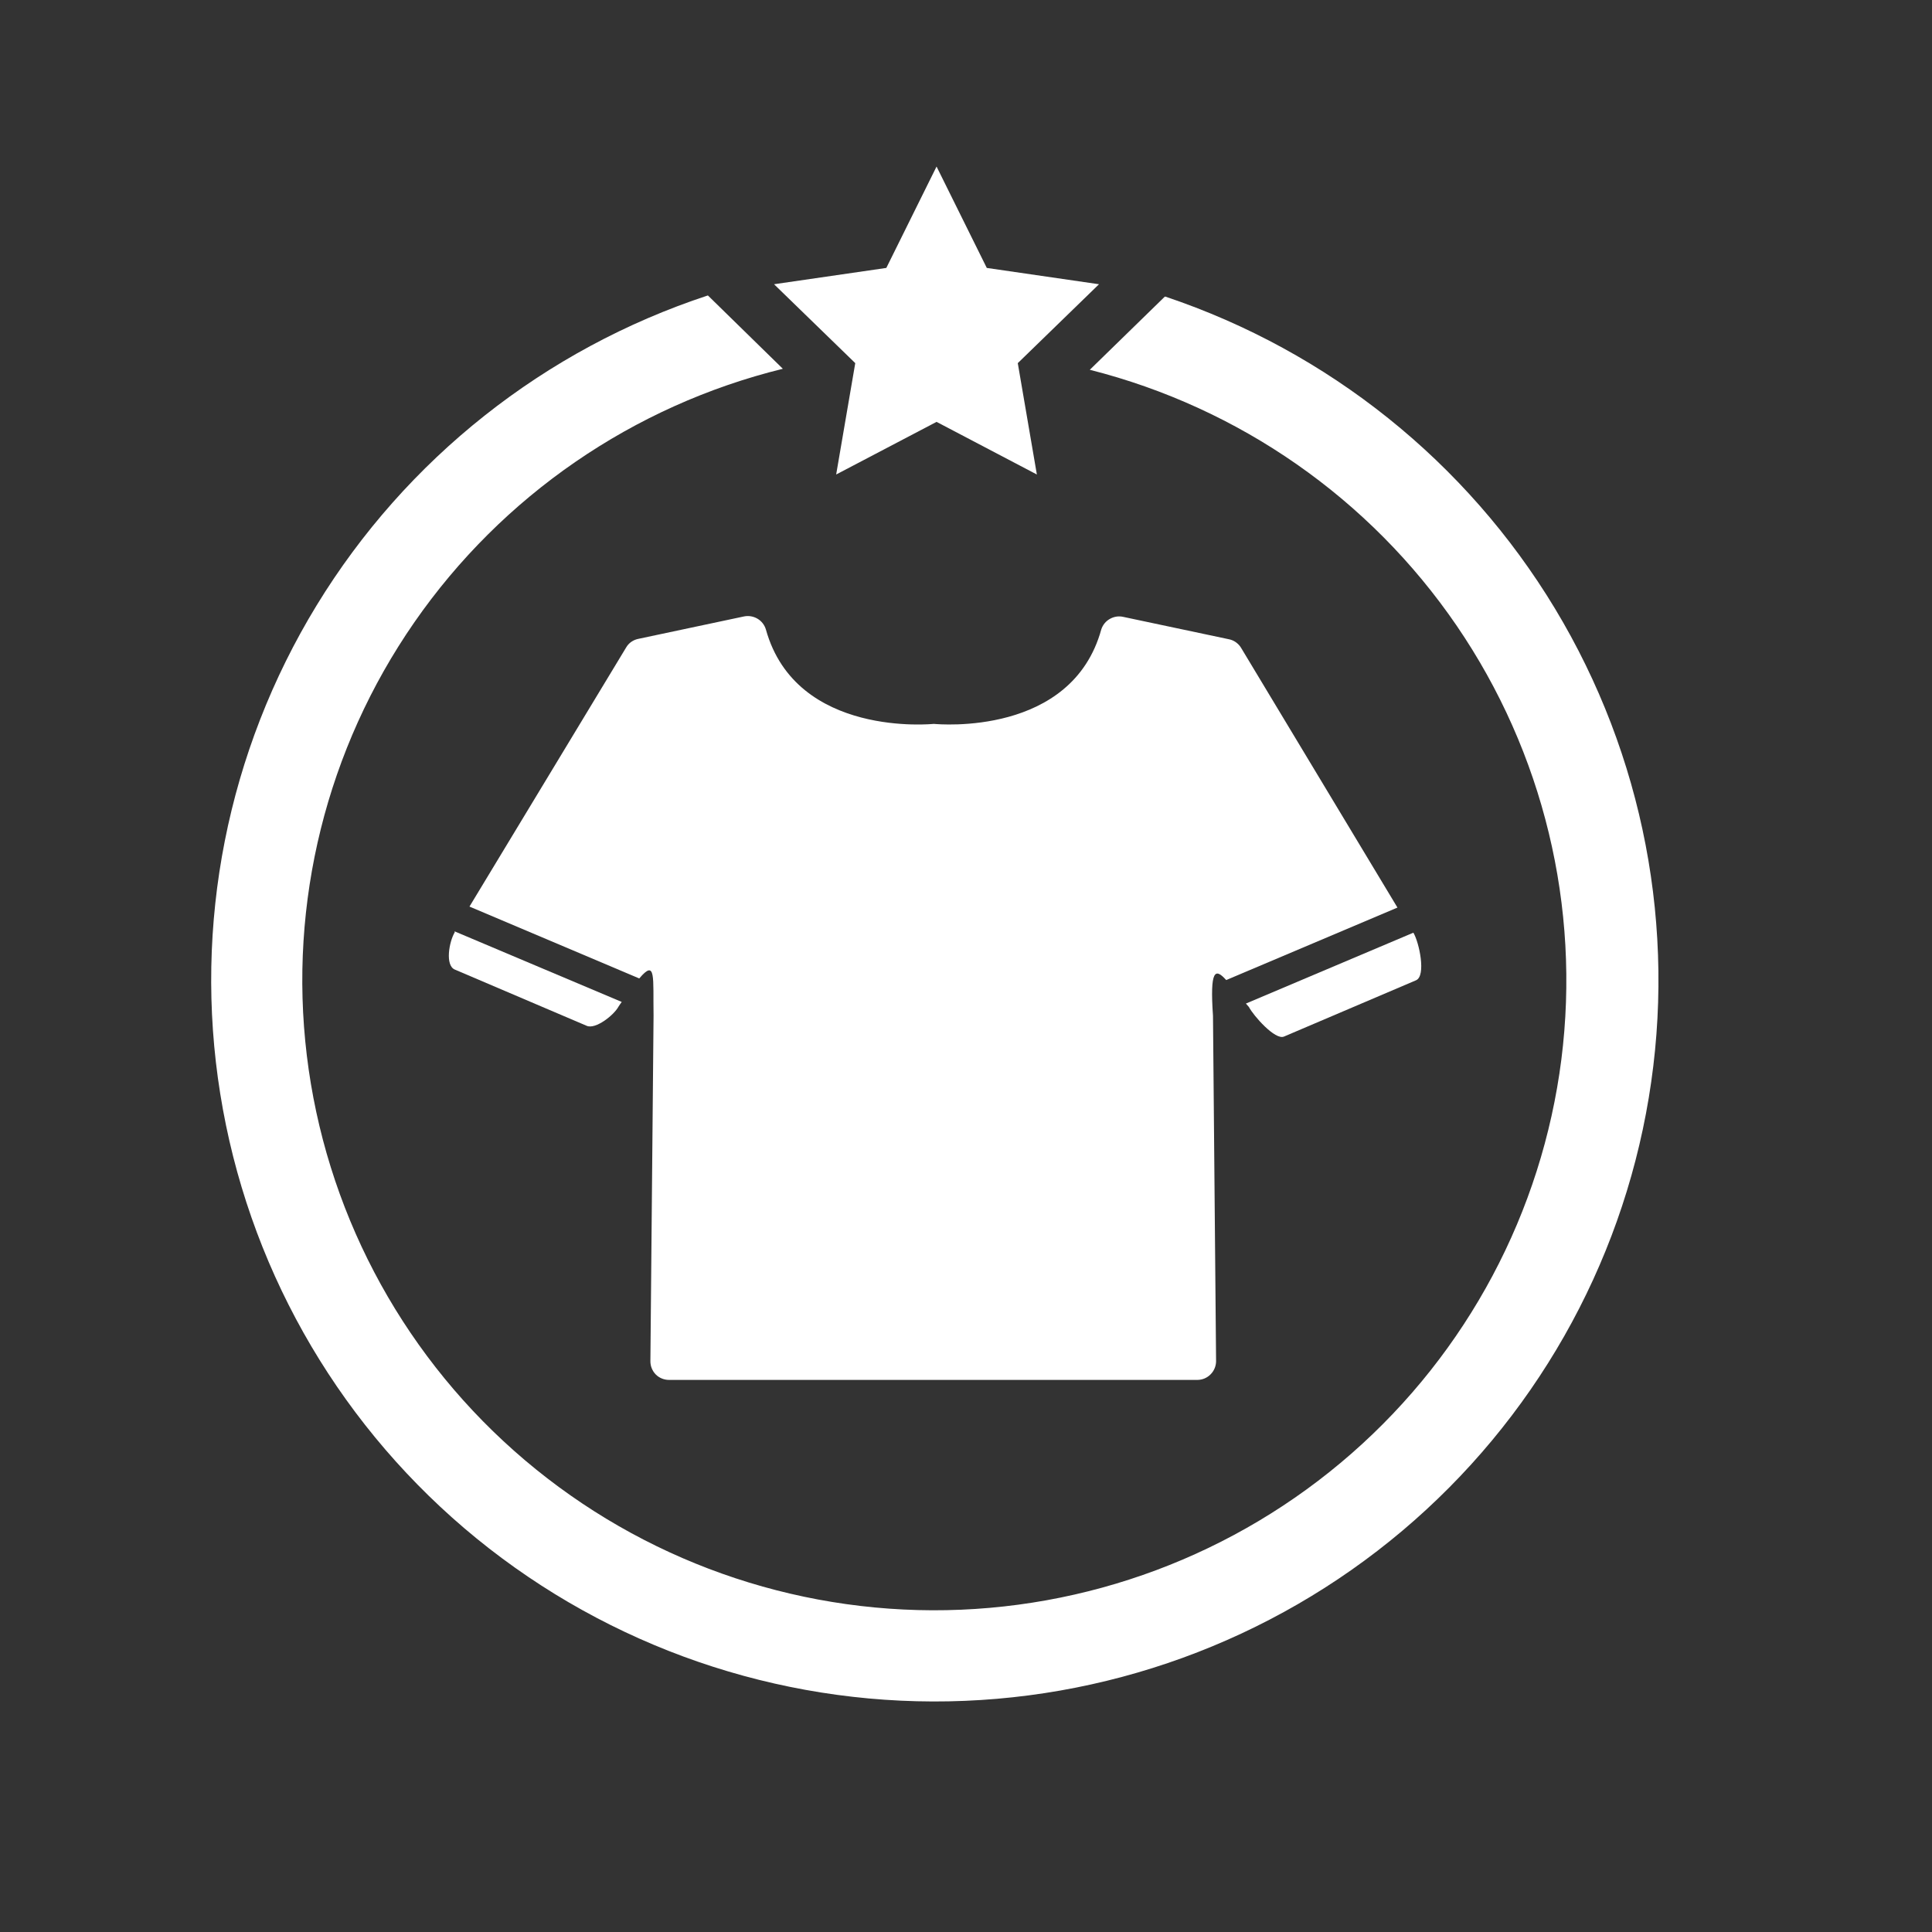 <svg xmlns="http://www.w3.org/2000/svg" width="25" height="25" viewBox="0 0 25 25" fill="none"><rect x="0" y="0" width="25" height="25" fill="#333333" stroke="none"/> <path d="M12.119 2.155L12.769 3.467L14.221 3.678L13.17 4.699L13.417 6.14L12.119 5.459L10.82 6.14L11.067 4.699L10.016 3.678L11.469 3.467L12.119 2.155Z" fill="white"/> <path d="M15.072 3.839L14.102 4.785C16.037 5.275 17.725 6.452 18.849 8.096C19.972 9.739 20.454 11.736 20.204 13.709C19.953 15.683 18.987 17.496 17.488 18.809C15.989 20.122 14.059 20.843 12.064 20.837C10.068 20.83 8.143 20.096 6.653 18.774C5.162 17.452 4.208 15.631 3.97 13.656C3.732 11.682 4.227 9.688 5.362 8.052C6.497 6.416 8.192 5.249 10.13 4.772L9.16 3.823C7.048 4.518 5.254 5.939 4.098 7.832C2.942 9.725 2.499 11.966 2.85 14.154C3.2 16.343 4.32 18.335 6.009 19.776C7.699 21.216 9.848 22.011 12.071 22.017C14.294 22.023 16.448 21.24 18.145 19.809C19.842 18.378 20.973 16.391 21.335 14.205C21.698 12.018 21.267 9.775 20.122 7.876C18.976 5.977 17.189 4.546 15.082 3.839H15.072Z" fill="white"/> <path d="M16.059 8.382C16.042 8.353 16.018 8.329 15.99 8.309C15.963 8.29 15.931 8.277 15.898 8.271L14.533 7.982C14.474 7.969 14.413 7.979 14.361 8.009C14.309 8.038 14.27 8.086 14.251 8.143C13.87 9.528 12.149 9.373 12.083 9.367C12.083 9.367 10.304 9.554 9.911 8.147C9.894 8.088 9.855 8.037 9.802 8.006C9.749 7.975 9.686 7.964 9.626 7.977L8.264 8.266C8.231 8.272 8.199 8.285 8.171 8.304C8.143 8.323 8.12 8.348 8.103 8.377L6.075 11.731L8.272 12.661C8.491 12.403 8.449 12.644 8.457 13.145L8.416 17.614C8.416 17.646 8.422 17.678 8.434 17.707C8.446 17.736 8.463 17.763 8.486 17.786C8.508 17.808 8.535 17.826 8.565 17.838C8.594 17.85 8.626 17.856 8.657 17.856H12.075H15.493C15.558 17.856 15.62 17.83 15.665 17.784C15.71 17.739 15.736 17.677 15.736 17.613L15.696 13.145C15.655 12.549 15.723 12.521 15.867 12.682L18.083 11.744L16.059 8.382Z" fill="white"/> <path d="M16.122 12.986L16.161 13.031C16.219 13.142 16.5 13.463 16.615 13.413L18.323 12.685C18.457 12.628 18.364 12.193 18.289 12.069L16.122 12.986Z" fill="white"/> <path d="M5.885 12.062C5.81 12.188 5.758 12.492 5.885 12.546L7.592 13.274C7.707 13.324 7.947 13.134 8.005 13.023C8.018 13.002 8.032 12.984 8.045 12.965L5.881 12.051L5.885 12.062Z" fill="white"/> </svg>